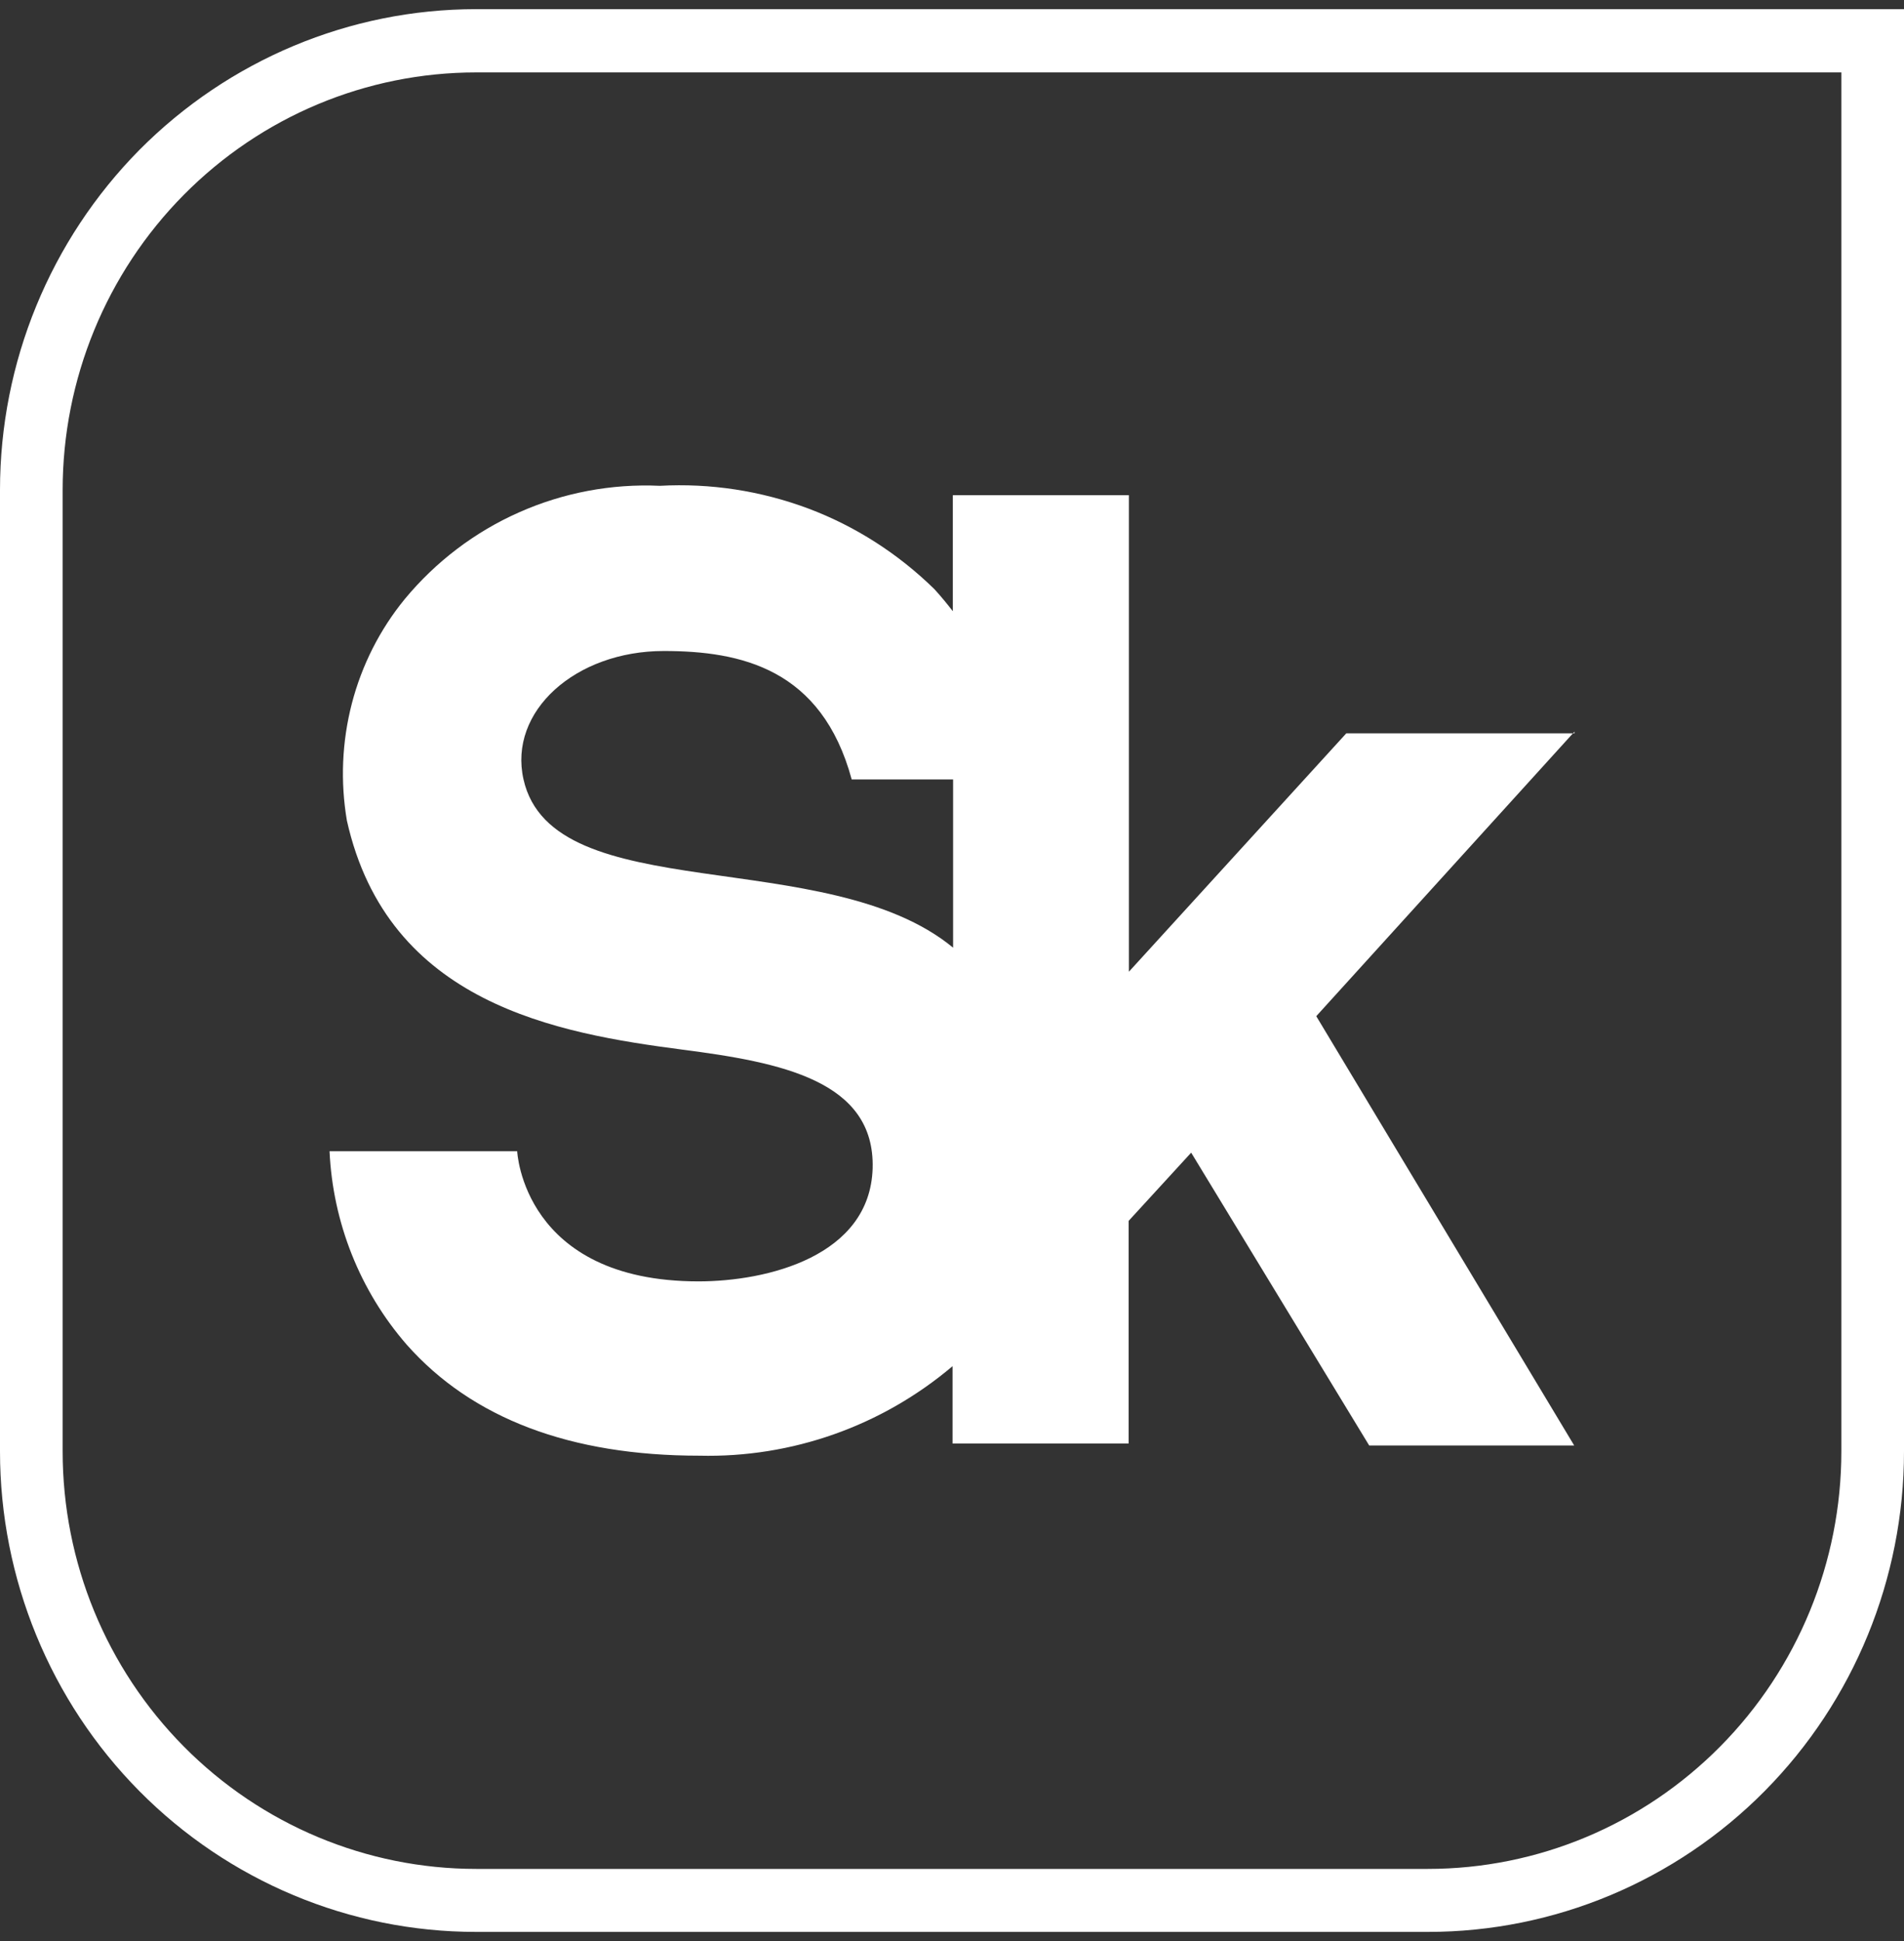 <svg width="104" height="106" viewBox="0 0 104 106" fill="none" xmlns="http://www.w3.org/2000/svg">
<rect x="0" y="0" width="104" height="106" fill="#333333" stroke="none"/>
<path d="M86 40.046H73.538L61.663 53.065V27.043H52.045V33.379C51.729 32.971 51.398 32.564 51.037 32.172C49.065 30.241 46.717 28.732 44.143 27.767C41.555 26.801 38.8 26.379 36.046 26.53C33.397 26.409 30.763 26.907 28.355 27.978C25.932 29.049 23.795 30.678 22.109 32.715C20.739 34.389 19.761 36.335 19.219 38.417C18.677 40.514 18.587 42.686 18.948 44.813C21.191 54.83 30.462 56.429 37.265 57.319C42.638 58.013 47.801 59.008 47.665 63.806C47.515 68.603 41.916 69.975 38.153 69.975C28.566 69.975 28.25 62.87 28.25 62.87H18C18.181 66.762 19.656 70.488 22.214 73.43C25.796 77.473 31.169 79.494 38.198 79.494C43.255 79.615 48.162 77.88 52.03 74.606V78.83H61.648V66.672L65.064 62.946L74.787 78.936H85.985L71.897 55.493L86 39.956V40.046ZM52.06 51.752C45.167 46.065 30.191 49.64 28.596 42.566C27.753 38.839 31.441 35.551 36.257 35.551C40.471 35.551 44.881 36.516 46.522 42.566H52.06V51.752Z" fill="white"/>
<path d="M100.578 3.955V79.258C100.578 85.301 98.195 91.1 93.959 95.377C89.722 99.655 83.993 102.06 77.993 102.06H26.008C20.022 102.06 14.278 99.655 10.041 95.377C5.805 91.1 3.422 85.316 3.422 79.258V26.758C3.422 20.715 5.805 14.915 10.041 10.638C14.278 6.36 20.007 3.955 26.008 3.955H100.593H100.578ZM104 0.5H26.008C19.102 0.5 12.499 3.27 7.614 8.187C2.744 13.119 0 19.786 0 26.758V79.258C0 86.214 2.744 92.896 7.614 97.813C12.484 102.73 19.102 105.5 25.992 105.5H78.007C84.898 105.5 91.516 102.73 96.386 97.813C101.256 92.896 104 86.214 104 79.258V0.5Z" fill="white"/>
</svg>
